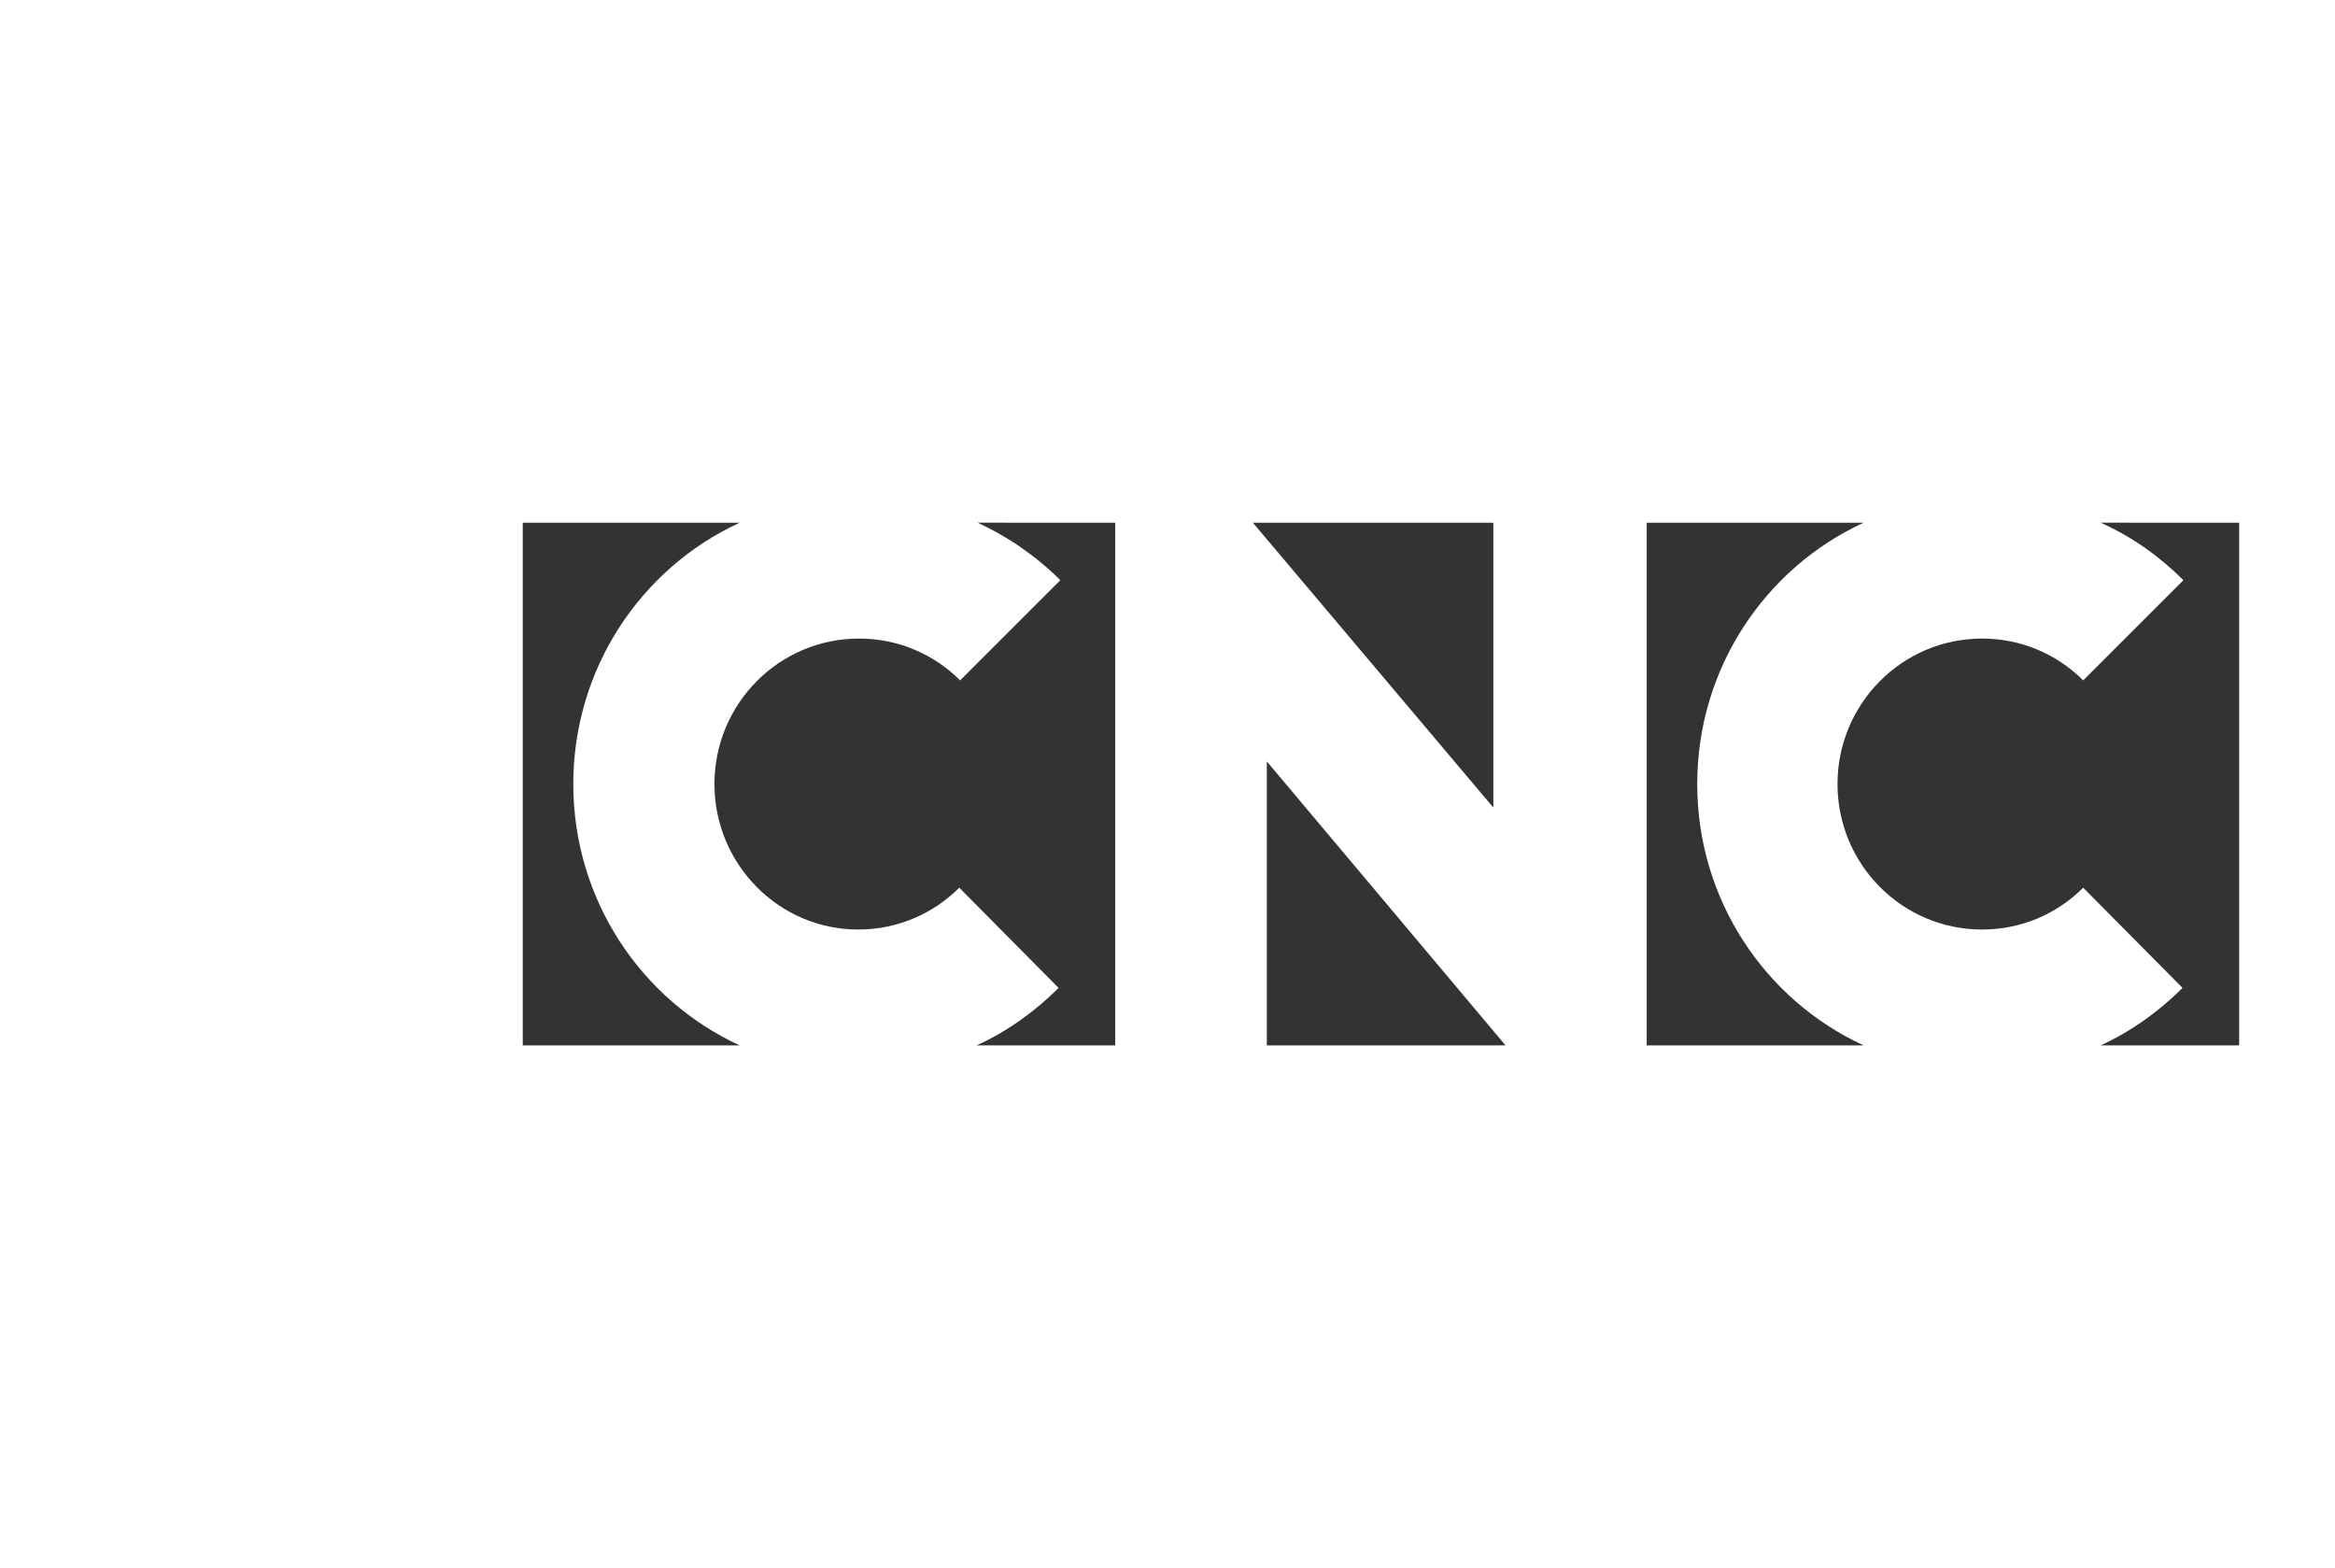 <?xml version="1.0" encoding="utf-8"?>
<!-- Generator: Adobe Illustrator 21.1.0, SVG Export Plug-In . SVG Version: 6.00 Build 0)  -->
<svg version="1.1" id="Calque_1" xmlns="http://www.w3.org/2000/svg" xmlns:xlink="http://www.w3.org/1999/xlink" x="0px" y="0px"
	 viewBox="0 0 268 180" style="enable-background:new 0 0 268 180;" xml:space="preserve">
<rect x="0" y="0" width="268" height="180" fill="#333333" stroke="none"/>
<style type="text/css">
	.st0{fill:#FFFFFF;}
	.st1{display:none;}
	.st2{display:inline;}
</style>
<g>
	<path class="st0" d="M0,0v180h440V0H0z M60,120V60h24.9c-11.3,5.2-19.1,16.7-19.1,30s7.8,24.8,19.1,30H60z M128,120h-15.9
		c3.5-1.6,6.7-3.9,9.4-6.6l-11.4-11.5c-3,3-7.1,4.8-11.6,4.8C89.4,106.7,82,99.2,82,90s7.4-16.7,16.6-16.7c4.5,0,8.6,1.8,11.6,4.8
		l11.5-11.5c-2.7-2.7-6-5-9.5-6.6H128V120z M171.4,60v32.7L143.8,60H171.4z M145.4,120V87.4l27.4,32.6H145.4z M189,120V60h24.9
		c-11.3,5.2-19.1,16.7-19.1,30s7.8,24.8,19.1,30H189z M257,120h-15.9c3.5-1.6,6.7-3.9,9.4-6.6l-11.4-11.5c-3,3-7.1,4.8-11.6,4.8
		c-9.2,0-16.6-7.5-16.6-16.7s7.4-16.7,16.6-16.7c4.5,0,8.6,1.8,11.6,4.8l11.5-11.5c-2.7-2.7-5.9-5-9.5-6.6H257V120z"/>
	<g class="st1">
		<path class="st2" d="M274,70.3c-0.5,0.7-1.5,1.2-2.6,1.2c-1.2,0-2.1-0.6-2.7-1.2c-0.6-0.7-0.8-1.7-0.8-2.8s0.3-2.1,0.8-2.8
			c0.5-0.6,1.5-1.2,2.7-1.2s2.1,0.5,2.6,1.2c0.4,0.5,0.6,1.1,0.6,1.7h-1.8c0-0.3-0.1-0.5-0.2-0.7c-0.2-0.3-0.6-0.6-1.2-0.6
			c-0.5,0-0.9,0.2-1.1,0.5c-0.4,0.5-0.5,1.2-0.5,1.9c0,0.7,0.1,1.4,0.5,1.9c0.3,0.3,0.6,0.5,1.1,0.5c0.6,0,1-0.2,1.2-0.6
			c0.1-0.2,0.2-0.4,0.2-0.7h1.8C274.5,69.2,274.3,69.8,274,70.3z"/>
		<path class="st2" d="M273.3,94.2l-0.1-0.8c-0.5,0.7-1.3,1-2.1,1c-0.8,0-1.4-0.3-1.9-0.6c-0.9-0.7-1.4-1.9-1.4-3.3
			c0-1.5,0.5-2.7,1.4-3.4c0.5-0.4,1.1-0.6,1.9-0.6c1,0,1.7,0.3,2,0.7v-3.5h1.8v10.6L273.3,94.2L273.3,94.2z M271.4,88
			c-0.6,0-1,0.3-1.2,0.6c-0.4,0.5-0.5,1.2-0.5,1.9c0,0.7,0.1,1.4,0.5,1.9c0.3,0.3,0.7,0.6,1.2,0.6c1.4,0,1.7-1.4,1.7-2.5
			C273.2,89.3,272.9,88,271.4,88z"/>
	</g>
</g>
</svg>

